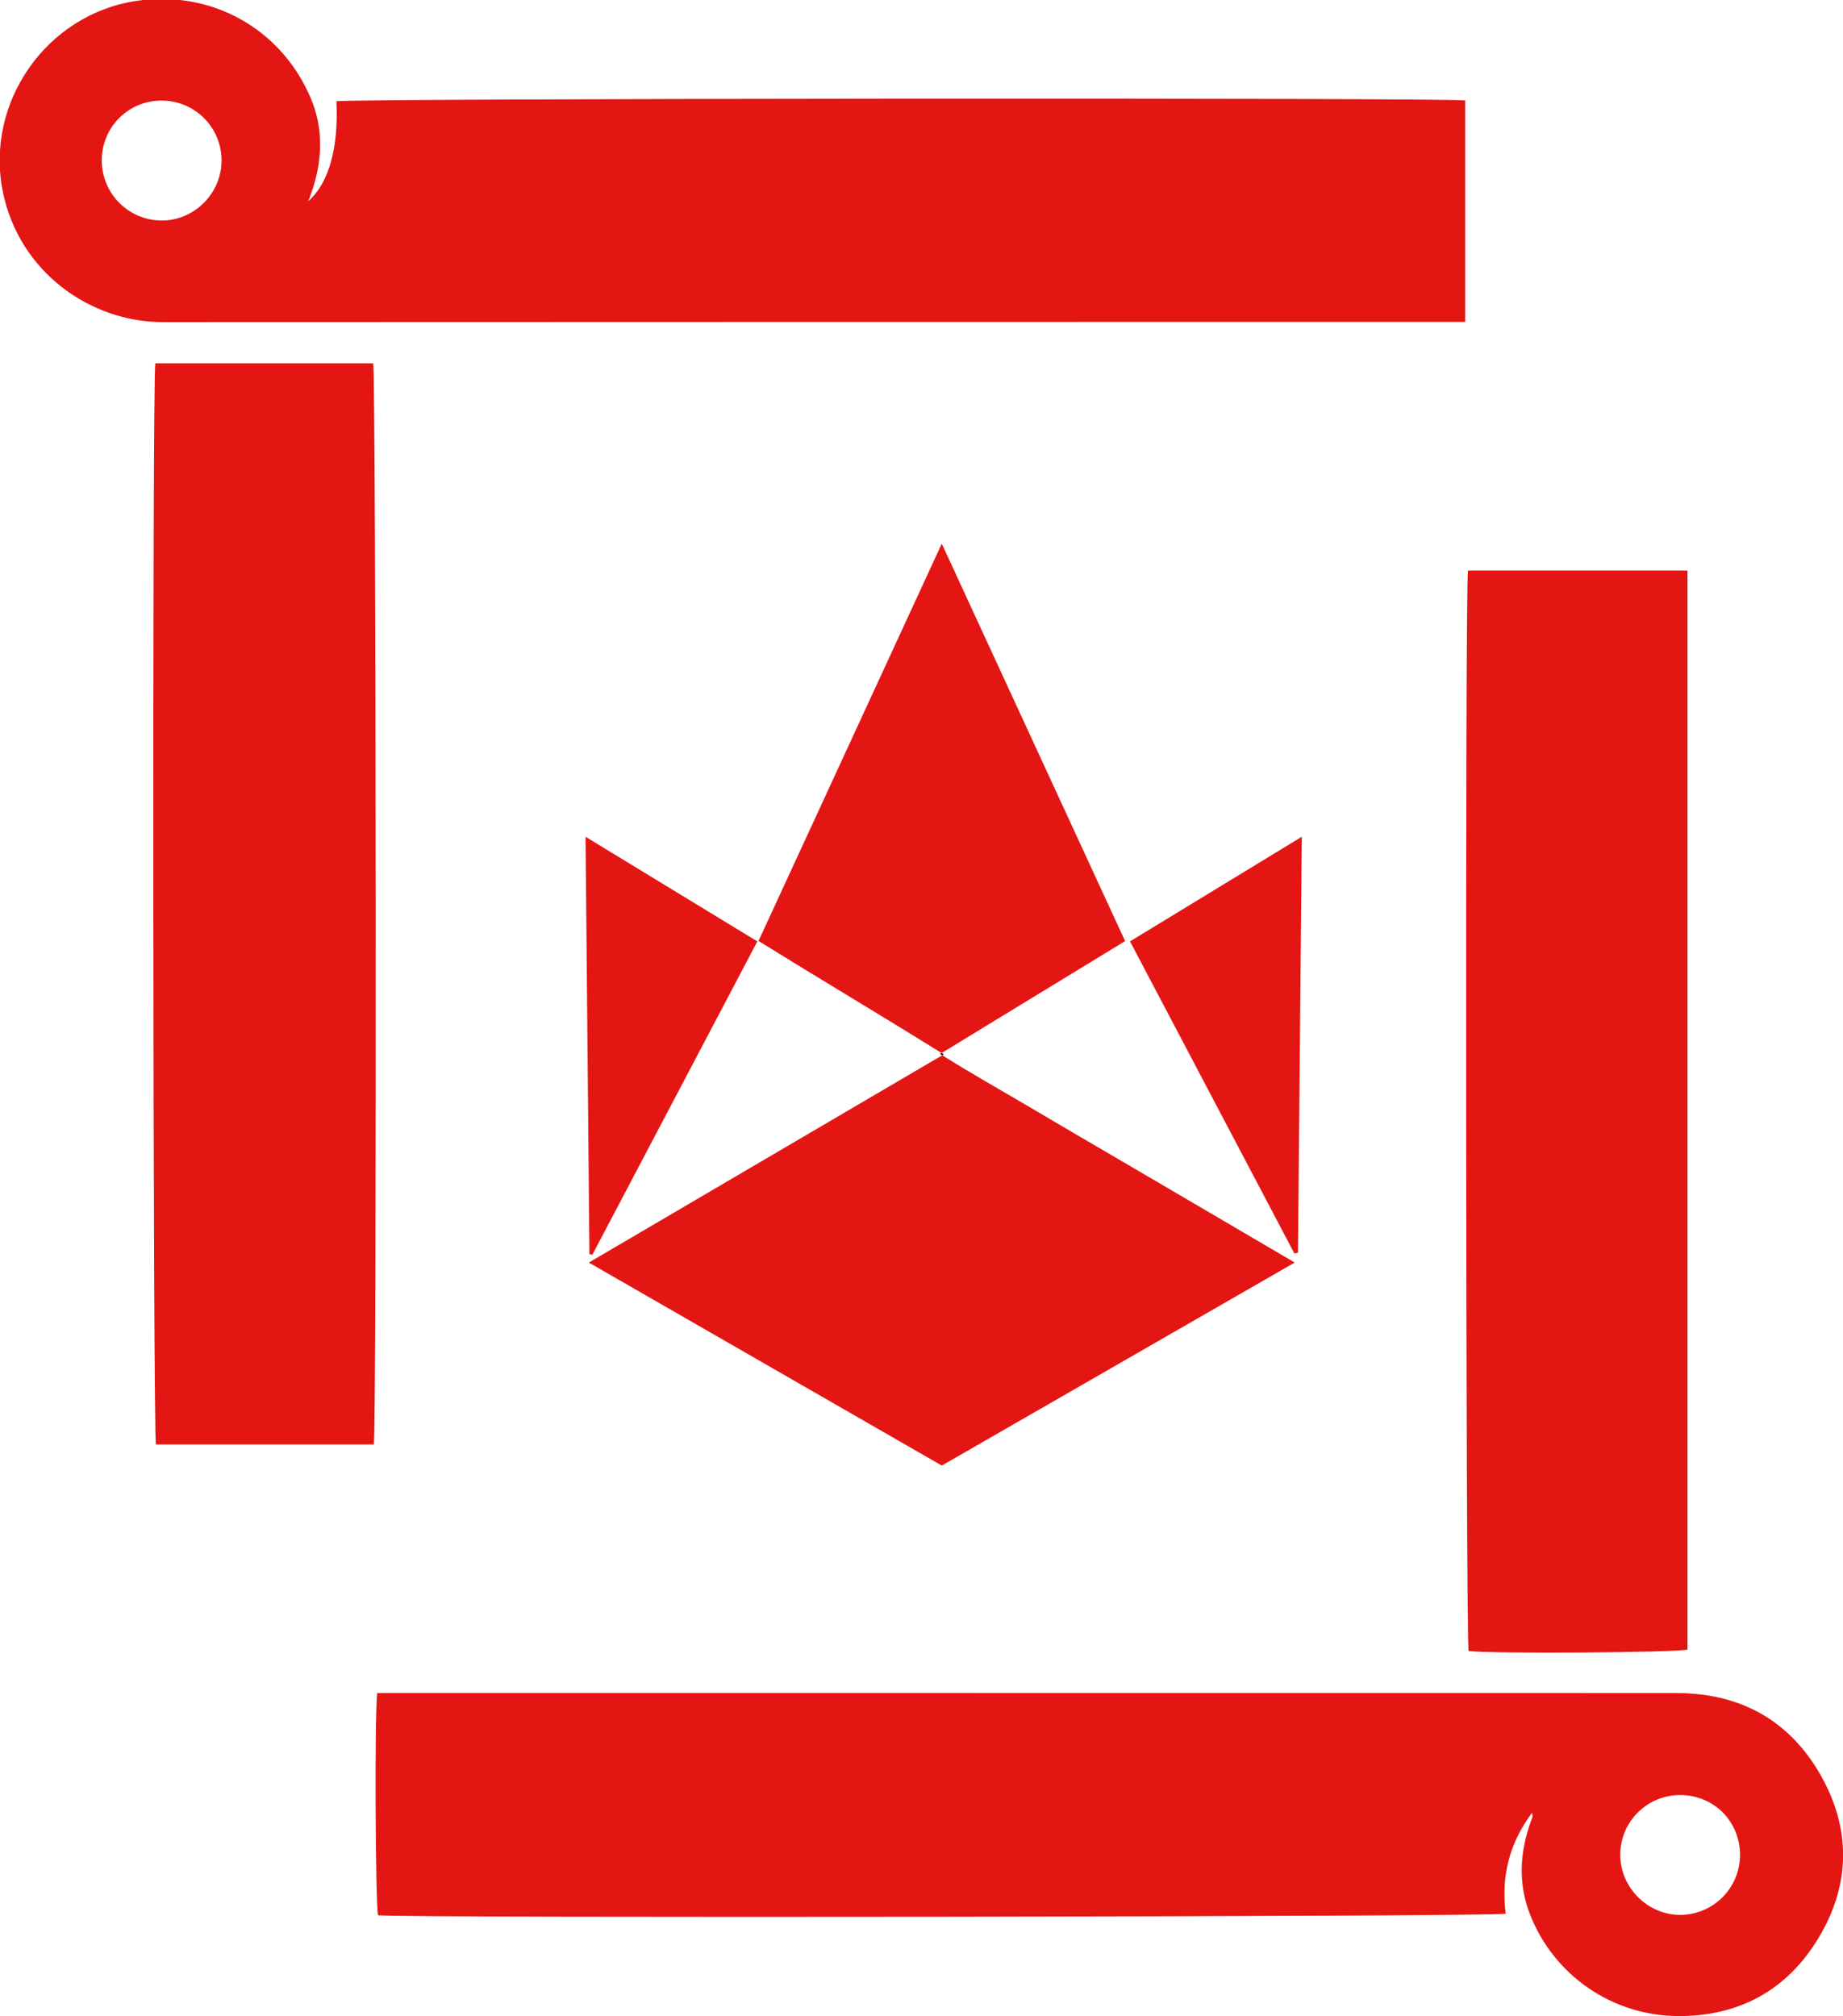 <svg width="808" height="884" viewBox="0 0 808 884" fill="none" xmlns="http://www.w3.org/2000/svg">
<g clip-path="url(#clip0_9_4)">
<path d="M736.55 839.624C743.465 839.625 750.102 836.902 755.025 832.046C759.948 827.189 762.76 820.589 762.854 813.673C763.033 798.845 751.537 787.15 736.776 787.079C729.86 787.017 723.201 789.691 718.248 794.518C713.295 799.346 710.45 805.935 710.334 812.851C710.114 827.328 722.069 839.541 736.55 839.624ZM798.13 778.22C811.574 801.788 811.348 826.238 797.391 849.532C783.584 872.576 762.491 884.163 735.495 883.978C721.506 883.884 707.867 879.597 696.339 871.672C684.811 863.746 675.923 852.546 670.824 839.517C665.838 826.869 666.166 813.9 670.312 801.049C670.794 799.542 671.39 798.07 671.914 796.581C671.968 796.42 671.872 796.212 671.688 794.836C661.436 808.502 658.13 823.146 660.114 839.1C655.718 840.458 178.219 841.09 165.74 839.797C164.608 835.627 164.197 752.019 165.371 742.32H217.396C389.993 742.32 562.589 742.334 735.186 742.361C762.813 742.373 784.418 754.199 798.13 778.22Z" fill="#E41613"/>
<path d="M739.82 250.179V723.262C735.781 724.62 654.08 725.174 643.846 723.911C642.655 719.741 642.274 257.858 643.584 250.185L739.82 250.179Z" fill="#E41613"/>
<path d="M44.623 70.517C44.664 77.431 47.421 84.051 52.3 88.949C57.18 93.847 63.789 96.629 70.702 96.694C85.182 96.784 97.221 84.726 97.143 70.189C97.095 63.27 94.319 56.649 89.418 51.764C84.518 46.88 77.888 44.126 70.97 44.101C67.495 44.067 64.048 44.727 60.832 46.043C57.615 47.359 54.694 49.305 52.24 51.766C49.786 54.226 47.848 57.153 46.54 60.373C45.232 63.593 44.58 67.042 44.623 70.517ZM147.501 44.399C151.557 43.142 634.238 42.749 642.369 44.053V141.126H636.174C447.943 141.126 259.713 141.162 71.482 141.233C39.441 141.275 8.413 119.131 1.259 84.166C-6.729 45.096 20.278 6.283 59.789 0.391C92.634 -4.506 123.359 12.526 136.284 43.148C141.645 55.891 141.395 69.04 137.321 82.152C136.725 84.005 136.028 85.81 135.171 88.217C144.278 80.115 148.448 64.798 147.501 44.399Z" fill="#E41613"/>
<path d="M570.728 366.887C570.168 428.446 569.608 488.838 569.054 549.236L567.488 549.629L495.412 412.766L570.728 366.887Z" fill="#E41613"/>
<path d="M528.203 530.451L567.625 553.585L412.9 642.608L258.152 553.597L413.103 462.702C426.243 470.983 438.859 477.983 451.261 485.341C464.056 492.913 476.875 500.39 489.729 507.914C502.584 515.438 515.385 522.927 528.203 530.451Z" fill="#E41613"/>
<path d="M412.888 238.377C440.003 297.154 466.558 354.734 493.268 412.641L412.817 461.725C385.607 444.806 359.106 429.048 332.539 412.593C359.201 354.793 385.732 297.297 412.888 238.377Z" fill="#E41613"/>
<path d="M413.764 462.321L413.109 462.708L412.179 462.113L412.817 461.725L413.764 462.321Z" fill="black"/>
<path d="M256.716 366.899L332.033 412.772L259.695 550.171L258.414 549.909C257.854 489.35 257.294 428.792 256.716 366.899Z" fill="#E41613"/>
<path d="M163.602 159.284C164.877 163.425 165.21 626.028 163.894 633.338H68.367C67.068 629.168 66.728 166.606 68.087 159.29L163.602 159.284Z" fill="#E41613"/>
</g>
<defs>
<clipPath id="clip0_9_4">
<rect width="808" height="884" fill="white"/>
</clipPath>
</defs>
</svg>

